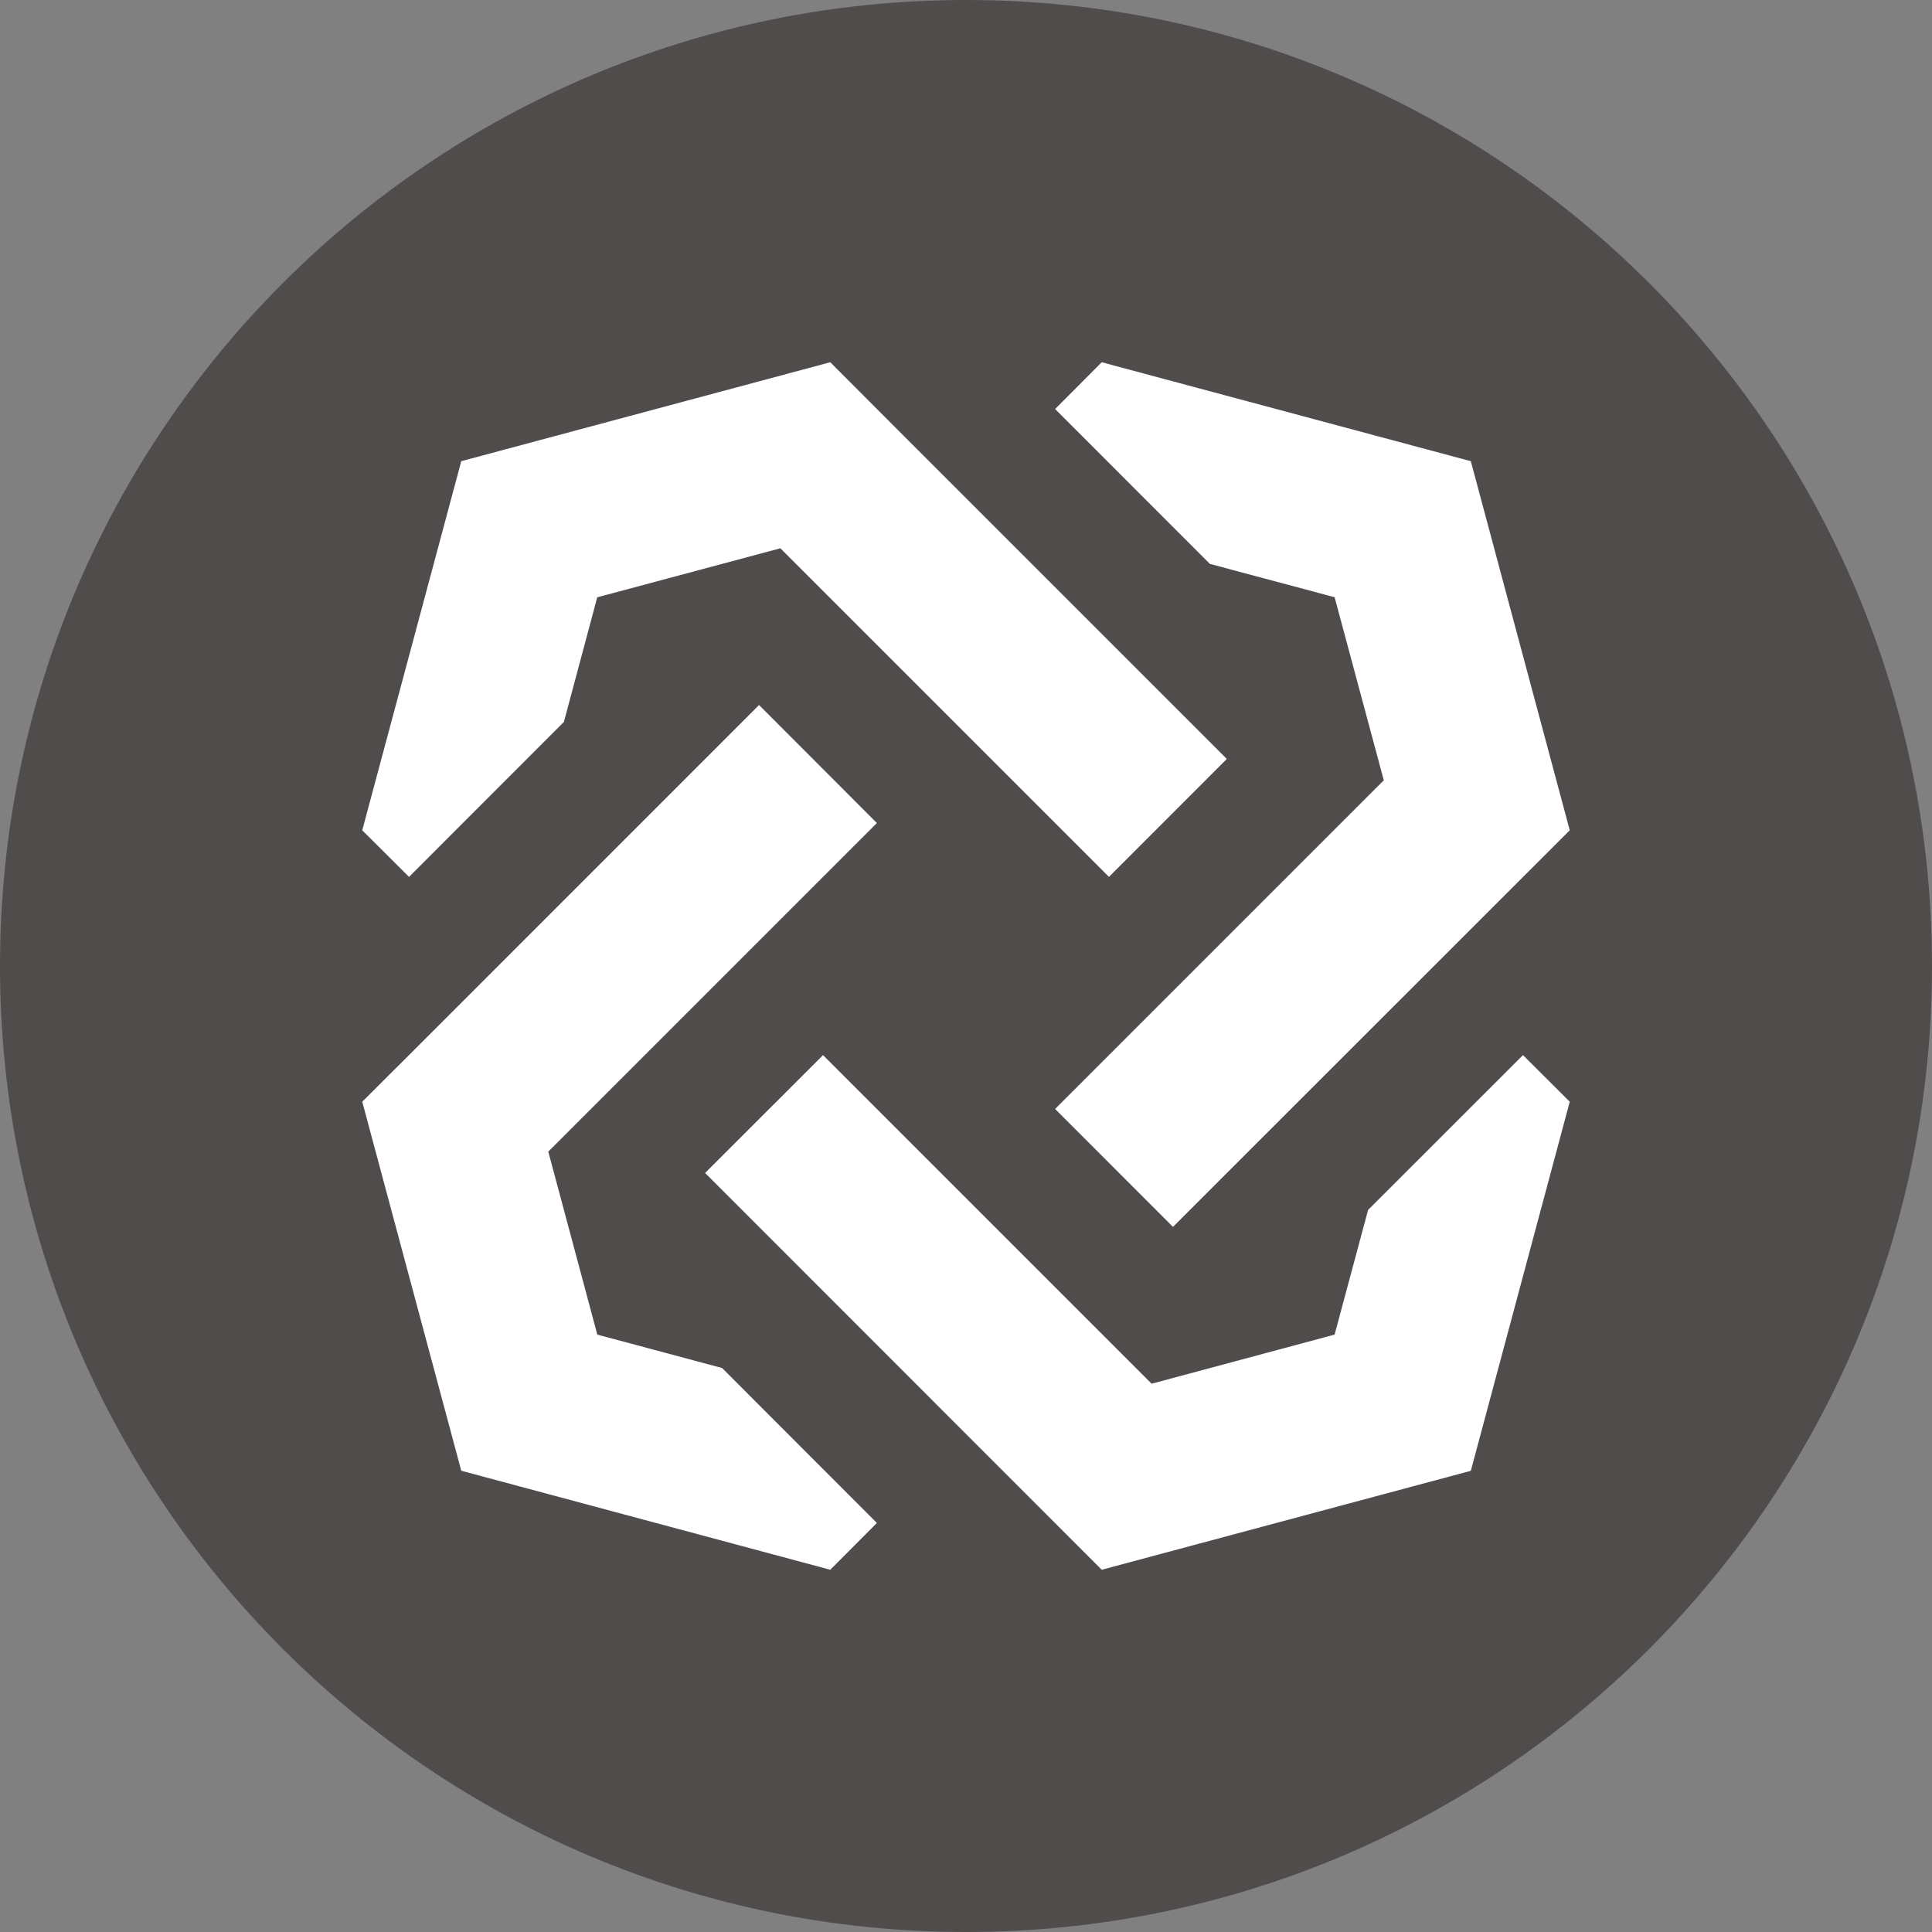 <svg width="24" height="24" viewBox="0 0 24 24" fill="none" xmlns="http://www.w3.org/2000/svg">
<rect x="0" y="0" width="24" height="24" fill="#808080" stroke="none"/>
<path d="M12 24C18.627 24 24 18.627 24 12C24 5.373 18.627 0 12 0C5.373 0 0 5.373 0 12C0 18.627 5.373 24 12 24Z" fill="#504C4C"/>
<path d="M8.12 11.532L6.811 14.306L7.42 16.579L8.97 16.994L10.893 18.919L10.314 19.5L5.73 18.27L4.5 13.686L5.423 12.765L9.429 8.758L8.12 11.532L6.811 14.306L10.893 10.224L9.429 8.758L8.12 11.532V11.532ZM10.224 13.107L14.306 17.189L16.579 16.579L16.995 15.03L18.919 13.107L19.5 13.686L18.271 18.271L13.686 19.5L8.759 14.571L10.224 13.107V13.107ZM13.776 10.893L9.694 6.811L7.419 7.42L7.005 8.968L5.081 10.893L4.5 10.314L5.73 5.729L10.314 4.5L11.235 5.423L15.24 9.428L13.776 10.893V10.893ZM15.03 7.005L13.107 5.081L13.686 4.5L18.271 5.729L19.5 10.314L14.571 15.241L13.107 13.776L17.19 9.693L16.579 7.419L15.03 7.005V7.005Z" fill="white"/>
</svg>
